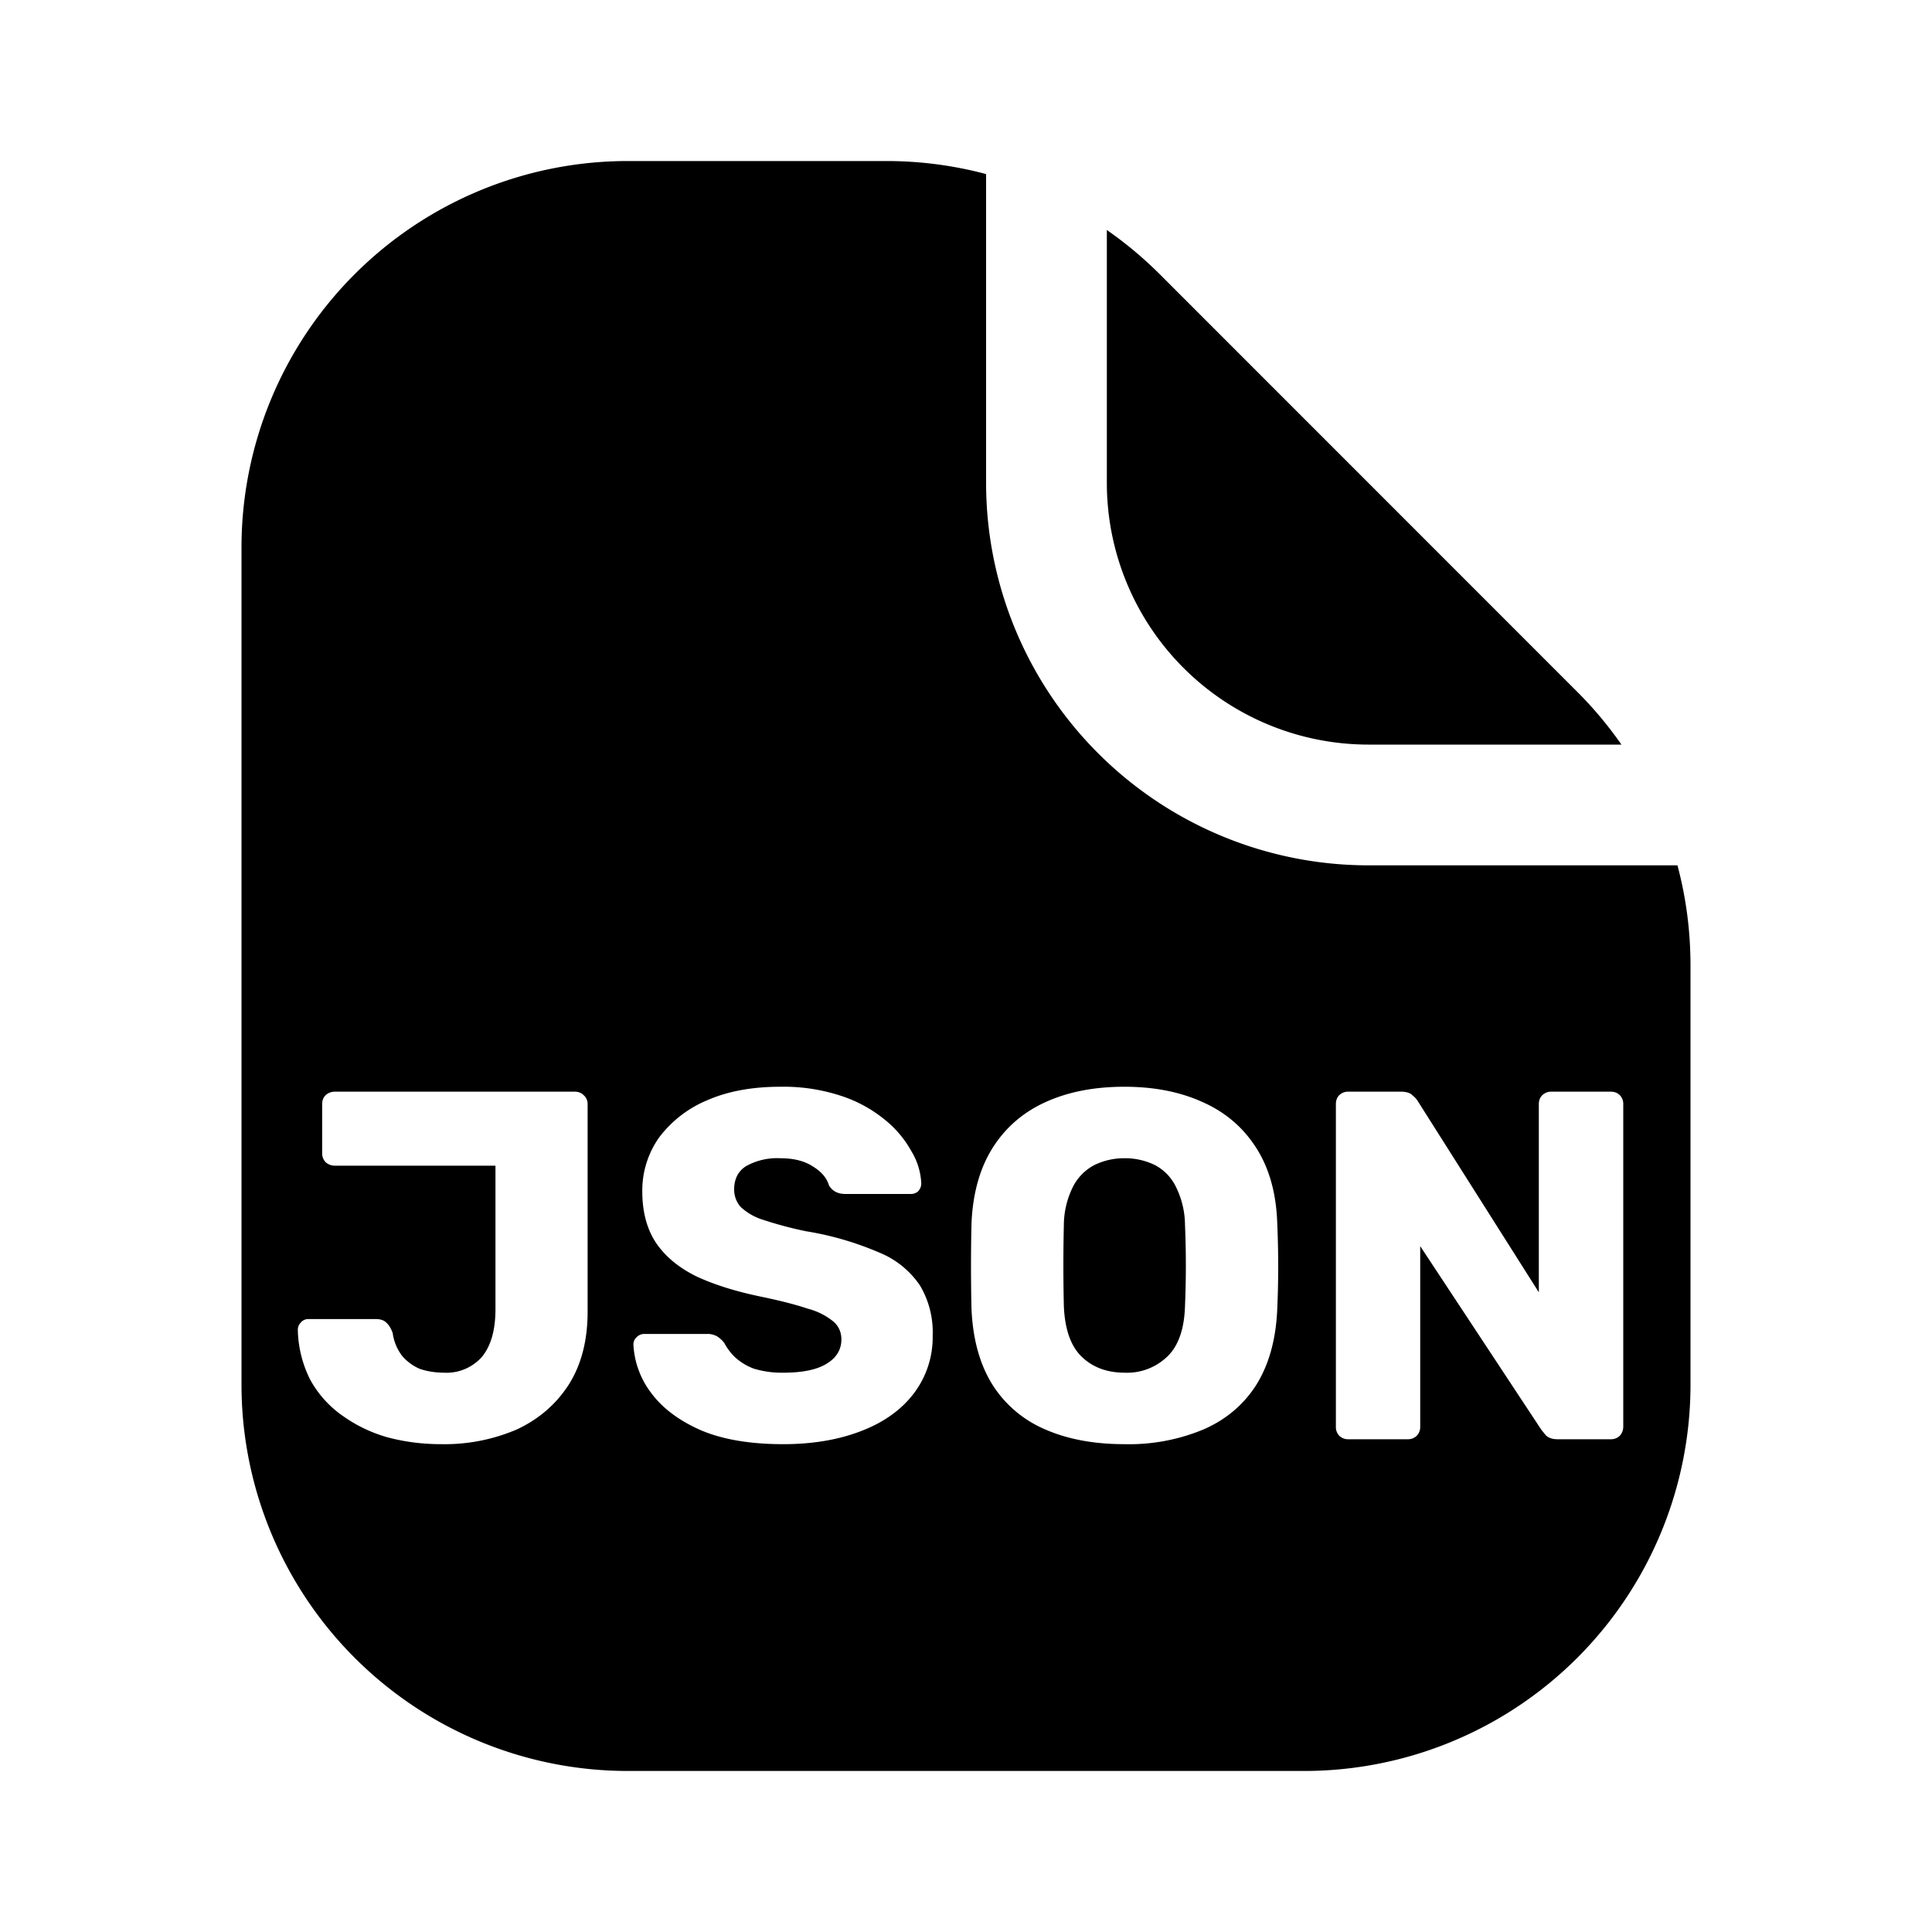 <svg xmlns="http://www.w3.org/2000/svg" fill="none" viewBox="0 0 20 20">
  <path fill="currentColor" fill-rule="evenodd" d="M2.5 14.333V5.667a4 4 0 0 1 4-4h2.676c.352 0 .699.046 1.032.135V5a3.96 3.96 0 0 0 3.959 3.958h3.198q.134.502.135 1.032v4.343a4 4 0 0 1-4 4h-7a4 4 0 0 1-4-4M11.458 5V2.381q.292.203.547.457l4.323 4.324a4 4 0 0 1 .457.546h-2.618A2.71 2.71 0 0 1 11.458 5m-4.202 9.806q.339.144.853.144.451 0 .801-.134.35-.133.545-.385a.96.96 0 0 0 .2-.606.94.94 0 0 0-.133-.52.93.93 0 0 0-.421-.339 3.2 3.2 0 0 0-.756-.22 4 4 0 0 1-.447-.119.6.6 0 0 1-.231-.133.27.27 0 0 1-.067-.18q0-.164.123-.242a.66.66 0 0 1 .355-.082q.21 0 .34.087.132.082.164.196.03.046.071.066.042.021.098.021h.678q.046 0 .078-.03.03-.037.03-.078a.7.7 0 0 0-.102-.334 1.1 1.1 0 0 0-.278-.329 1.4 1.4 0 0 0-.457-.247 1.9 1.9 0 0 0-.622-.092q-.437 0-.755.139a1.2 1.2 0 0 0-.499.385.95.95 0 0 0-.175.56q0 .319.144.535.144.21.416.344.277.129.669.21.303.063.483.124a.7.7 0 0 1 .267.134q.082.072.082.185 0 .159-.154.252-.15.092-.447.092a1 1 0 0 1-.303-.041.6.6 0 0 1-.196-.118.6.6 0 0 1-.113-.15.3.3 0 0 0-.072-.066.2.2 0 0 0-.108-.026H6.67a.11.11 0 0 0-.082.036.1.1 0 0 0-.031.072.9.9 0 0 0 .185.504q.175.236.514.385m3.561-.01a1.2 1.2 0 0 1-.544-.463q-.195-.313-.216-.78a19 19 0 0 1 0-.89q.02-.462.216-.776.2-.319.55-.478.349-.159.817-.159.462 0 .812.16.354.158.555.477.2.315.215.776a10 10 0 0 1 0 .89q-.02.466-.215.78-.195.309-.545.463a2 2 0 0 1-.822.154q-.474 0-.823-.154m.823-.586a.6.6 0 0 0 .442-.165q.174-.165.185-.524a10 10 0 0 0 0-.842.9.9 0 0 0-.093-.391.5.5 0 0 0-.216-.226.7.7 0 0 0-.318-.072.7.7 0 0 0-.314.072.52.52 0 0 0-.22.226.9.9 0 0 0-.093.39 18 18 0 0 0 0 .843q.015.36.185.524t.442.165m2.317.689a.13.13 0 0 1-.093-.036.13.13 0 0 1-.035-.093v-3.34q0-.057.035-.093a.13.13 0 0 1 .093-.036h.545q.088 0 .123.041a.2.2 0 0 1 .052.057l1.253 1.979V11.43q0-.057.036-.093a.13.13 0 0 1 .093-.036h.616q.057 0 .093.036a.13.13 0 0 1 .036.093v3.34a.14.14 0 0 1-.036.093.13.13 0 0 1-.093.036h-.55q-.081 0-.123-.041l-.046-.057-1.254-1.901v1.87a.13.13 0 0 1-.036.093.13.13 0 0 1-.092.036zm-9.389.051q-.293 0-.56-.072a1.5 1.5 0 0 1-.467-.226 1.1 1.1 0 0 1-.33-.37 1.2 1.2 0 0 1-.128-.514q0-.046.031-.077a.1.1 0 0 1 .082-.036h.694q.072 0 .108.036.041.036.067.108a.5.5 0 0 0 .097.236.5.5 0 0 0 .18.134q.114.04.252.041a.49.49 0 0 0 .396-.165q.139-.17.139-.493v-1.485H3.464a.14.14 0 0 1-.093-.036.13.13 0 0 1-.036-.092v-.51q0-.056.036-.092a.14.14 0 0 1 .093-.036H5.95q.056 0 .092.036a.12.12 0 0 1 .041.093v2.148q0 .447-.195.755-.195.303-.534.463a1.9 1.9 0 0 1-.787.154" clip-rule="evenodd"/>
</svg>
